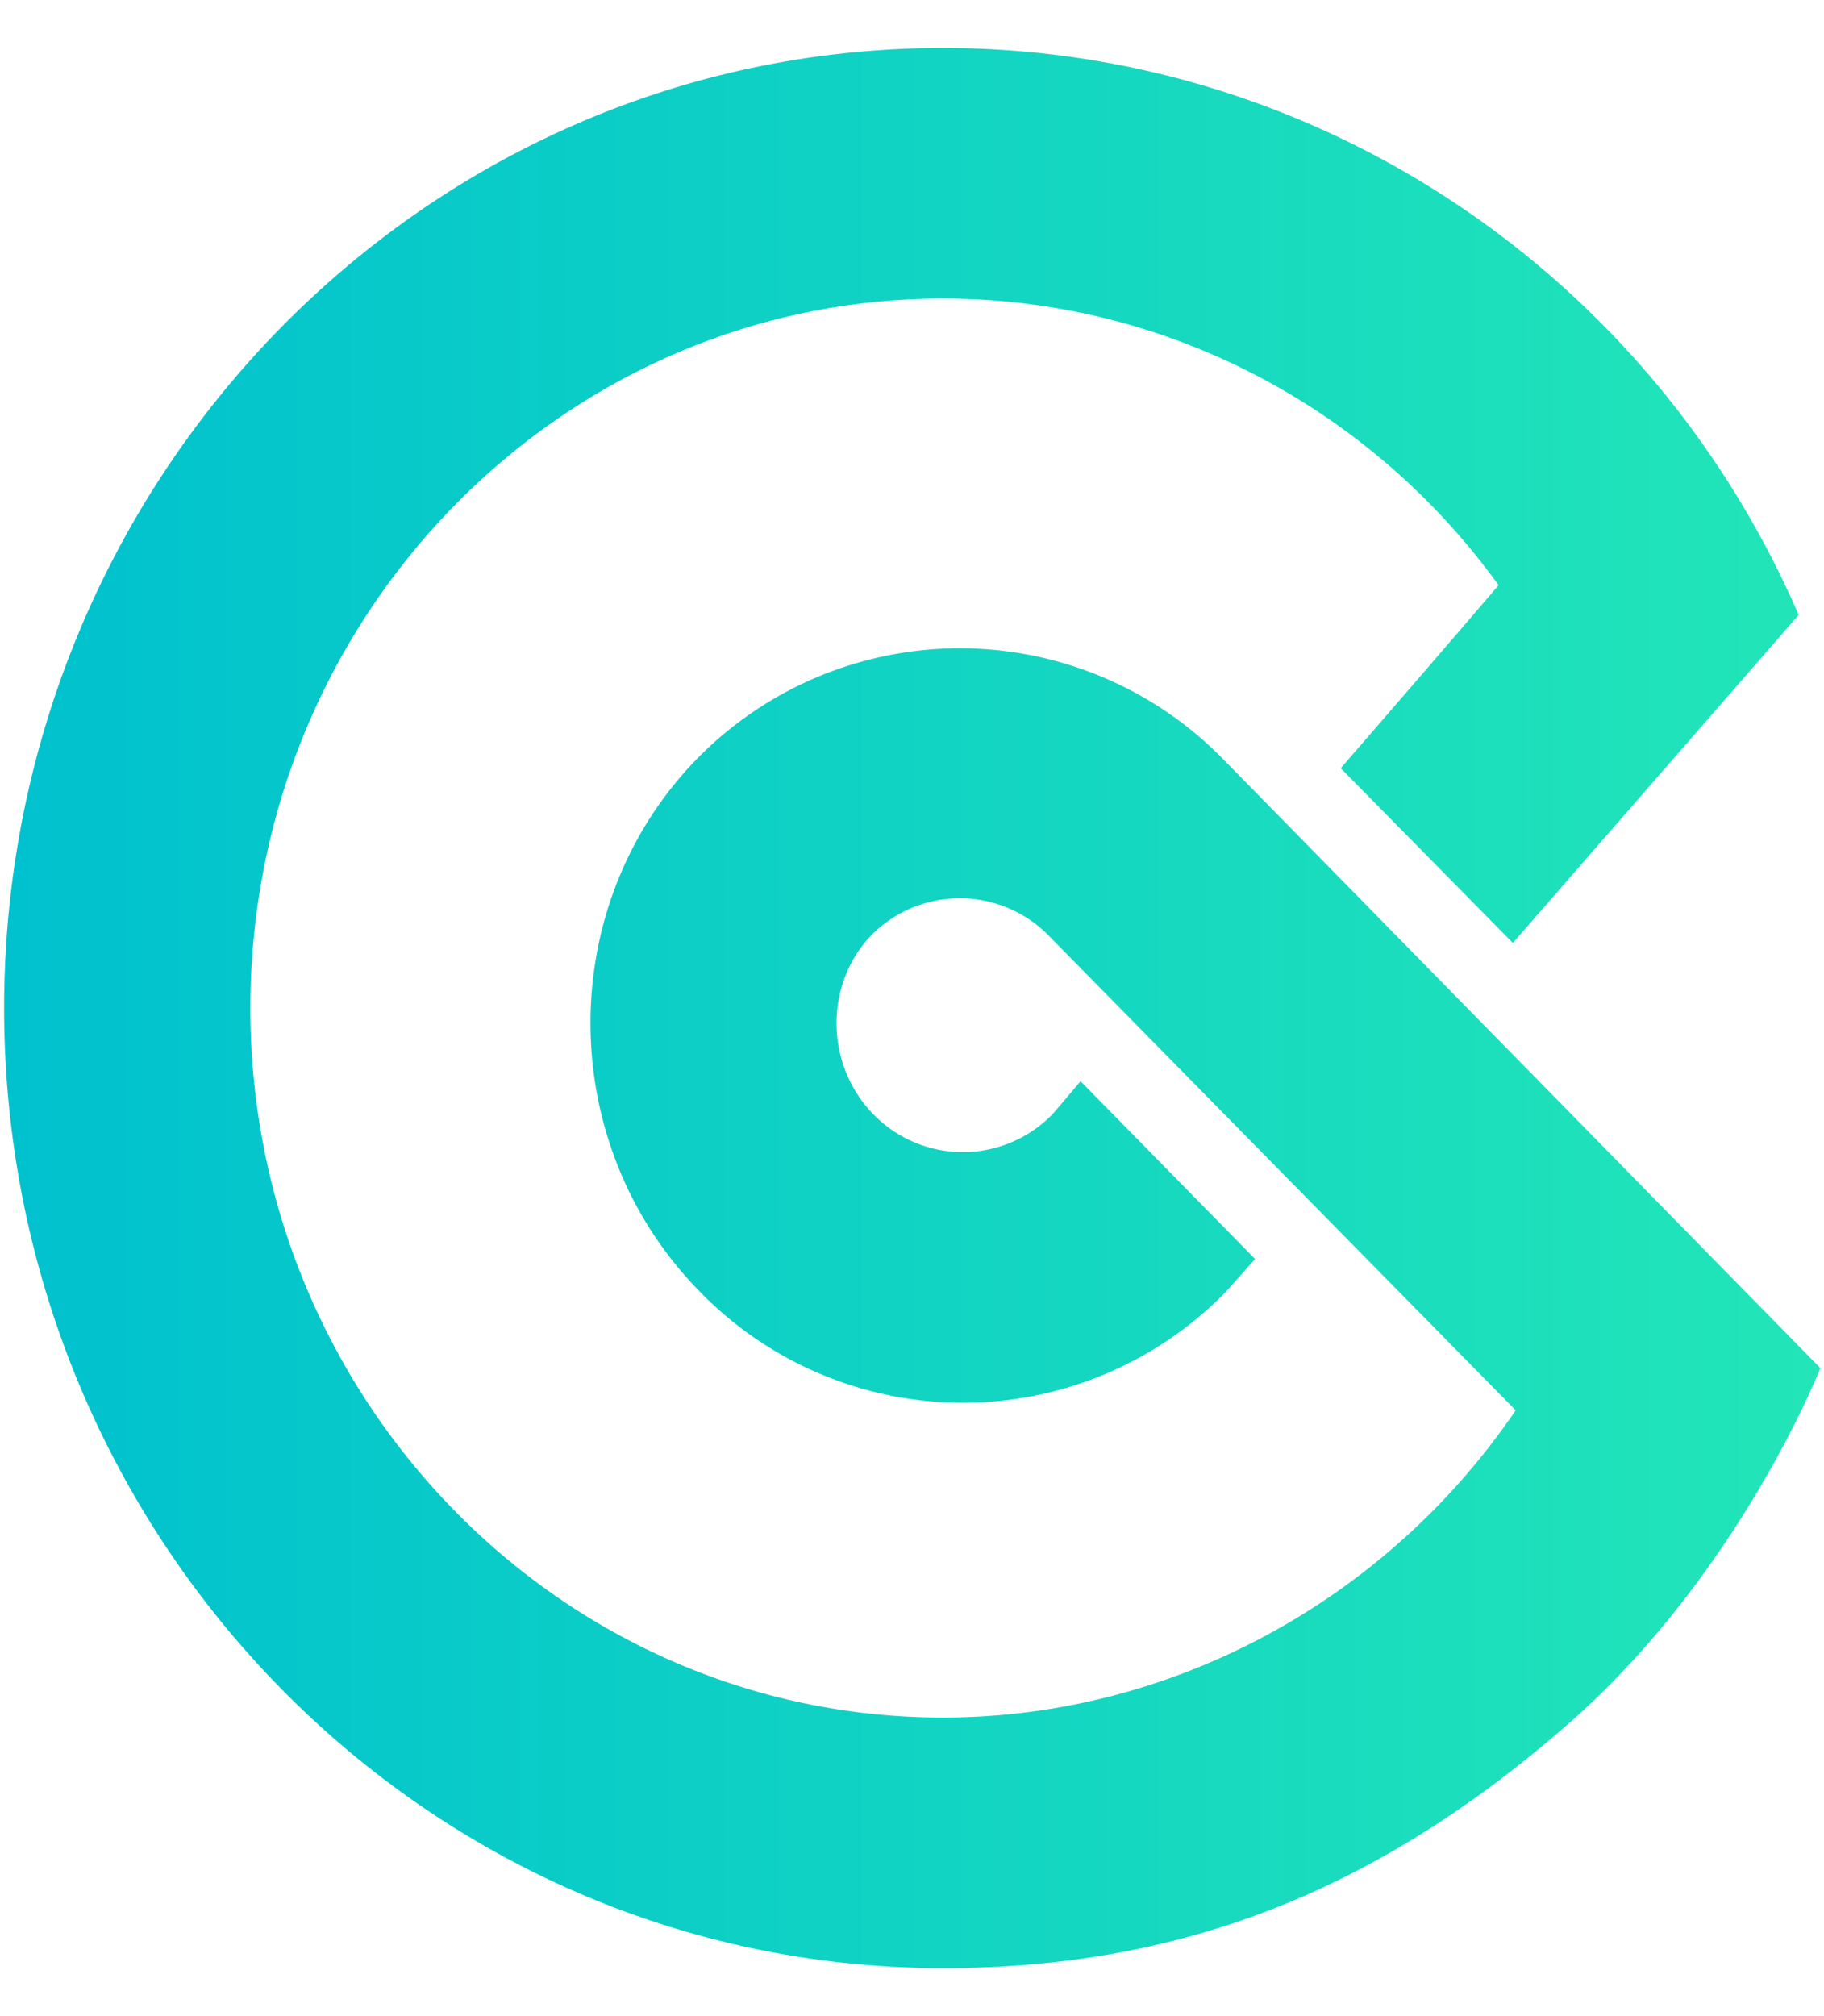 <svg viewBox="0 0 19 21" fill="none" xmlns="http://www.w3.org/2000/svg"><path d="M12.724 7.89a3.833 3.833 0 0 0-5.45 0c-1.508 1.533-1.492 4.03.015 5.563a3.823 3.823 0 0 0 5.467.016c.025-.026.131-.145.318-.355l-1.818-1.852c-.187.221-.285.337-.296.347a1.3 1.3 0 0 1-1.86 0c-.512-.522-.512-1.37-.015-1.876a1.295 1.295 0 0 1 1.843.017l4.86 4.94c-1.33 1.958-3.561 3.2-5.966 3.2-3.976 0-7.214-3.312-7.214-7.39 0-4.078 3.238-7.39 7.214-7.39 2.325 0 4.457 1.142 5.788 2.985-.215.254-.763.89-1.644 1.907l1.793 1.82 2.977-3.417C17.196 2.85 13.718.5 9.822.5 4.42.5.043 4.986.043 10.5s4.377 10 9.78 10c2.452 0 4.488-.783 6.476-2.512 1.811-1.566 2.663-3.738 2.663-3.738l-6.238-6.36Z" fill="url(#a)"/><defs><linearGradient id="a" x1="18.962" y1="10.5" x2=".043" y2="10.5" gradientUnits="userSpaceOnUse"><stop stop-color="#22E6B8"/><stop offset="1" stop-color="#00C1CE"/></linearGradient></defs></svg>
